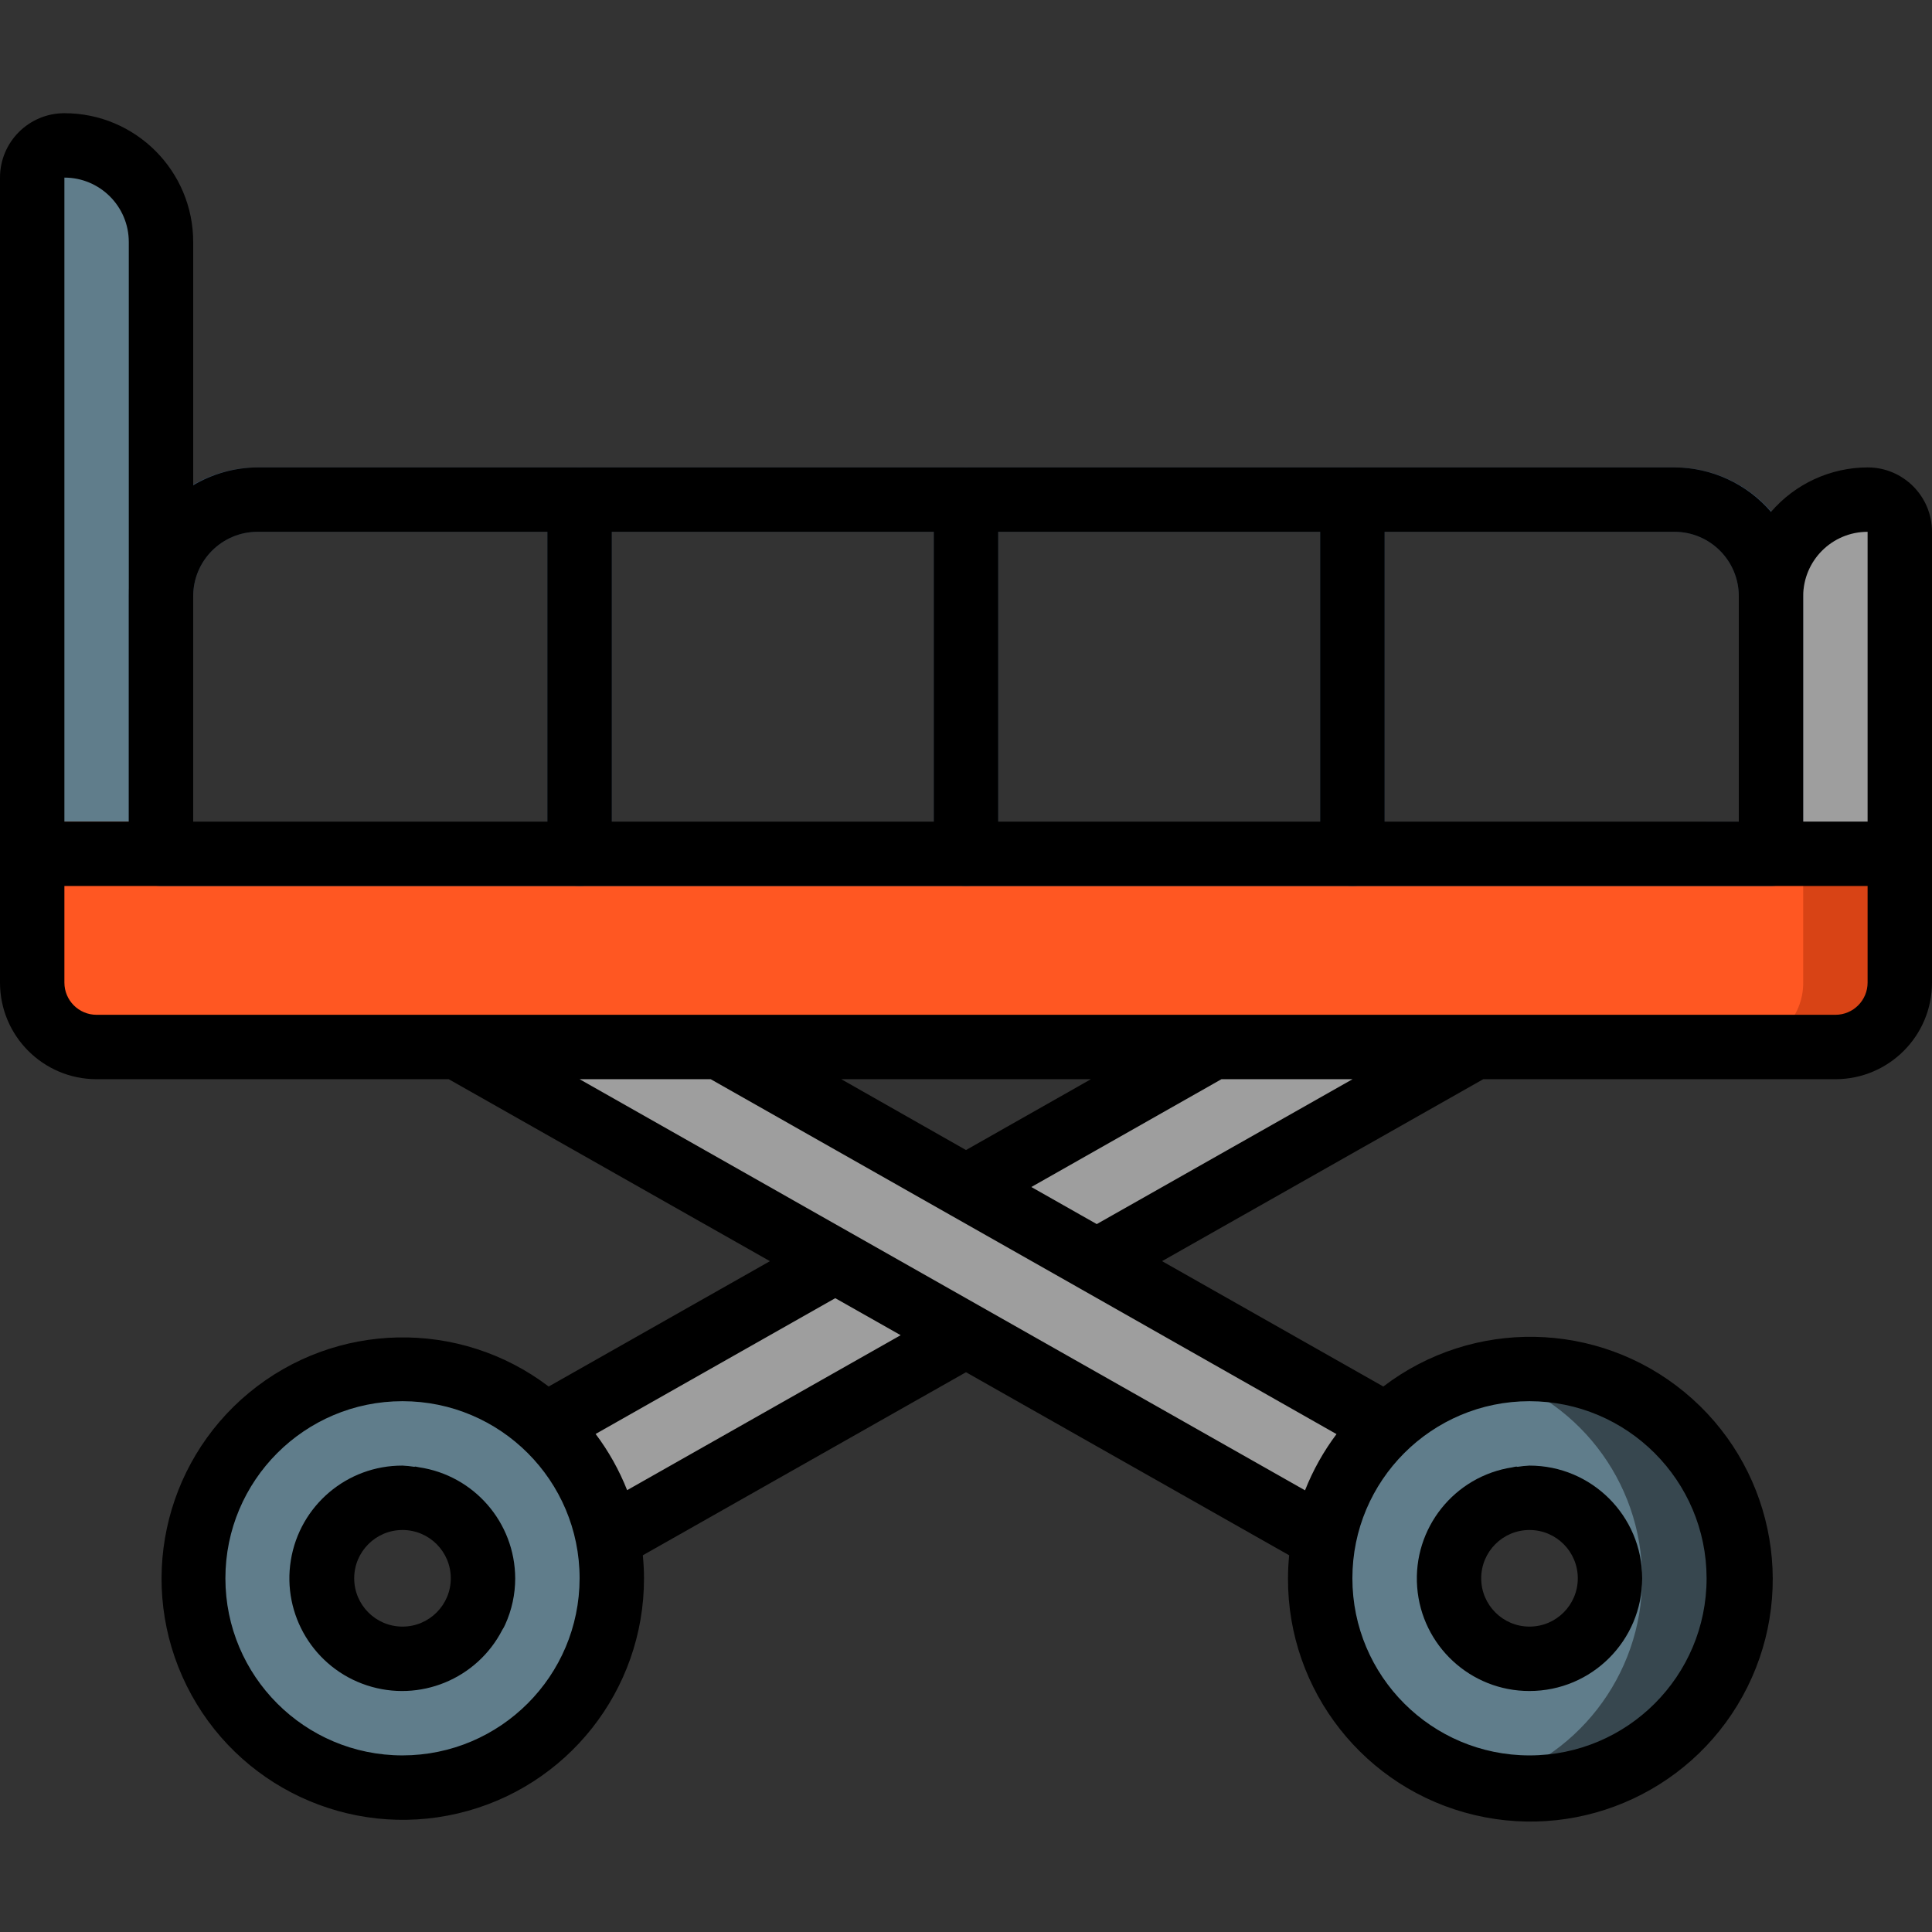 <svg height="512pt" viewBox="0 -30 512 512" width="512pt" xmlns="http://www.w3.org/2000/svg"><rect x="0" y="-30" width="512" height="512" fill="#333333" stroke="none"/><path d="m392.535 245.332-100.184 56.746-8.02 4.27-26.625 15.359-94.891 53.758-16.555-29.863 76.801-43.523 14.504-8.02 20.141-11.605 65.449-37.121zm0 0" fill="#9e9e9e"/><path d="m121.172 245.332 100.184 56.746 34.645 19.629 94.891 53.758 16.555-29.863-76.801-43.523-34.645-19.625-65.449-37.121zm0 0" fill="#9e9e9e"/><path d="m405.332 332.801c-2.855.012-5.707.238-8.531.684-26.949 4.266-46.793 27.5-46.793 54.781 0 27.285 19.844 50.516 46.793 54.785 20.617 3.266 41.32-5.324 53.574-22.223 12.258-16.898 13.984-39.246 4.477-57.828-9.508-18.582-28.645-30.254-49.52-30.199zm-21.332 55.465c-.016-8.508 5.059-16.203 12.887-19.539 1.559-.77 3.227-1.285 4.949-1.539h.086c1.129-.172 2.27-.258 3.41-.254 11.785 0 21.336 9.551 21.336 21.332s-9.551 21.336-21.336 21.336c-2.938.016-5.848-.598-8.531-1.793-7.785-3.375-12.816-11.059-12.801-19.543zm0 0" fill="#37474f"/><path d="m106.668 332.801c-30.633 0-55.469 24.832-55.469 55.465s24.836 55.469 55.469 55.469c30.633 0 55.465-24.836 55.465-55.469 0-14.711-5.844-28.816-16.246-39.219-10.402-10.402-24.508-16.246-39.219-16.246zm19.199 64.852-.086.086c-4.672 9.43-15.523 14.043-25.555 10.867-10.035-3.18-16.25-13.199-14.645-23.598 1.609-10.402 10.562-18.074 21.086-18.074 1.141-.004 2.281.082 3.41.254h.086c10.305 1.715 17.852 10.637 17.836 21.078.004 3.25-.727 6.457-2.133 9.387zm0 0" fill="#607d8b"/><path d="m503.465 187.734v42.664c-.027 9.414-7.652 17.039-17.066 17.066h-460.797c-9.414-.027-17.039-7.652-17.066-17.066v-42.664zm0 0" fill="#d84315"/><path d="m17.066 8.535c14.141 0 25.602 11.461 25.602 25.598v162.133h-34.133v-179.199c0-4.711 3.82-8.531 8.531-8.531zm0 0" fill="#607d8b"/><path d="m503.465 110.934v85.332h-34.133v-68.266c0-6.789 2.703-13.297 7.512-18.09 4.777-4.828 11.297-7.535 18.09-7.512 4.711 0 8.531 3.82 8.531 8.535zm0 0" fill="#9e9e9e"/><path d="m392.535 333.484c-10.191 1.773-19.543 6.766-26.688 14.25-10.383 10.926-16.117 25.461-15.98 40.531-.941 26.191 17.043 49.281 42.668 54.785 25.082-6.344 42.656-28.91 42.656-54.785 0-25.871-17.574-48.441-42.656-54.781zm7.754 76.117c-2.688.012-5.344-.605-7.754-1.793-2.41 1.195-14.047-24.918-11.641-23.809 1.398-.77 14.668-16.555 16.211-16.812h.078c1.027-.172 2.066-.258 3.105-.254 11.012 1.035 19.426 10.273 19.426 21.332s-8.414 20.301-19.426 21.336zm0 0" fill="#607d8b"/><path d="m477.867 187.734v42.664c.055 9.332-7.43 16.957-16.762 17.066h-435.812c-9.328-.109-16.816-7.734-16.758-17.066l-.004-42.664zm0 0" fill="#ff5722"/><path d="m477.867 110.934v85.332h-25.602v-8.531h12.801v-59.734c-.102-6.477 1.871-12.816 5.633-18.09 1.457-1.98 3.254-3.684 5.309-5.035 1.242 1.773 1.895 3.895 1.859 6.059zm0 0" fill="#f5f5f5"/><g fill="#35495e"><path d="m469.332 204.801h-426.664c-4.715 0-8.535-3.82-8.535-8.535v-68.266c0-18.852 15.281-34.133 34.133-34.133h375.469c18.852 0 34.133 15.281 34.133 34.133v68.266c0 4.715-3.82 8.535-8.535 8.535zm-418.133-17.066h409.602v-59.734c0-9.426-7.641-17.066-17.066-17.066h-375.469c-9.426 0-17.066 7.641-17.066 17.066zm0 0"/><path d="m153.602 204.801c-4.715 0-8.535-3.82-8.535-8.535v-93.867c0-4.711 3.82-8.531 8.535-8.531 4.711 0 8.531 3.82 8.531 8.531v93.867c0 4.715-3.82 8.535-8.531 8.535zm0 0"/><path d="m256 204.801c-4.711 0-8.535-3.82-8.535-8.535v-93.867c0-4.711 3.824-8.531 8.535-8.531s8.535 3.82 8.535 8.531v93.867c0 4.715-3.824 8.535-8.535 8.535zm0 0"/><path d="m358.398 204.801c-4.711 0-8.531-3.82-8.531-8.535v-93.867c0-4.711 3.82-8.531 8.531-8.531 4.715 0 8.535 3.82 8.535 8.531v93.867c0 4.715-3.82 8.535-8.535 8.535zm0 0"/></g><path d="m25.602 256h93.32l85.117 48.223-58.633 33.219c-23.641-17.957-56.535-17.273-79.414 1.652-22.875 18.93-29.707 51.113-16.492 77.703 13.215 26.586 42.992 40.574 71.895 33.77 28.898-6.801 49.309-32.609 49.273-62.301 0-2.055-.121-4.086-.309-6.102l85.641-48.512 85.641 48.512c-.188 2.016-.309 4.047-.309 6.102-.105 29.863 20.379 55.859 49.438 62.738 29.059 6.875 59.023-7.18 72.312-33.918 13.289-26.742 6.398-59.113-16.633-78.125-23.027-19.008-56.121-19.637-79.855-1.52l-58.633-33.227 85.117-48.215h93.32c14.141 0 25.602-11.461 25.602-25.602v-119.465c0-9.426-7.641-17.066-17.066-17.066-9.84.031-19.18 4.336-25.602 11.793-6.418-7.457-15.758-11.762-25.598-11.793h-375.469c-6.008.035-11.898 1.672-17.066 4.742v-64.477c0-18.852-15.281-34.133-34.133-34.133-9.426 0-17.066 7.641-17.066 17.066v213.332c0 14.141 11.461 25.602 25.602 25.602zm81.066 179.199c-25.922 0-46.934-21.012-46.934-46.934 0-25.918 21.012-46.934 46.934-46.934 25.918 0 46.934 21.016 46.934 46.934-.031 25.91-21.027 46.906-46.934 46.934zm59.527-70.289c-2.102-5.316-4.91-10.328-8.348-14.898l63.508-35.984 17.332 9.812zm-12.594-108.91h34.746l63.344 35.91.273.152 34.414 19.508.152.086 67.66 38.398c-3.434 4.57-6.242 9.582-8.344 14.898zm69.348 0h66.16l-33.109 18.773zm229.316 132.266c0 25.922-21.012 46.934-46.934 46.934-25.918 0-46.934-21.012-46.934-46.934 0-25.918 21.016-46.934 46.934-46.934 25.91.031 46.906 21.027 46.934 46.934zm-161.613-93.867-17.34-9.828 50.383-28.57h34.746zm204.281-64c0 4.715-3.82 8.535-8.535 8.535h-460.797c-4.715 0-8.535-3.82-8.535-8.535v-25.598h477.867zm-230.398-42.664v-76.801h85.332v76.801zm-17.07 0h-85.332v-76.801h85.332zm247.469-76.801v76.801h-17.066v-59.734c0-9.426 7.641-17.066 17.066-17.066zm-34.133 17.066v59.734h-93.867v-76.801h76.801c9.426 0 17.066 7.641 17.066 17.066zm-392.535-17.066h76.801v76.801h-93.867v-59.734c0-9.426 7.641-17.066 17.066-17.066zm-51.199-93.867c9.426 0 17.066 7.641 17.066 17.066v153.602h-17.066zm0 0"/><path d="m405.332 418.133c16.496 0 29.867-13.371 29.867-29.867 0-16.492-13.371-29.867-29.867-29.867-1.062.051-2.121.156-3.172.324-.113 0-.207-.066-.324-.066-.336.043-.664.109-.992.195-15.434 2.328-26.457 16.164-25.281 31.727 1.18 15.562 14.164 27.578 29.77 27.555zm0-42.668c7.07 0 12.801 5.734 12.801 12.801 0 7.07-5.73 12.801-12.801 12.801-7.066 0-12.797-5.73-12.797-12.801 0-7.066 5.73-12.801 12.797-12.801zm0 0"/><path d="m136.535 388.266c-.062-14.777-10.918-27.289-25.543-29.43-.301-.078-.605-.137-.914-.18-.102 0-.195.051-.297.059-1.031-.16-2.07-.266-3.113-.316-14.691-.051-27.242 10.586-29.594 25.09-2.352 14.5 6.195 28.559 20.152 33.148 13.957 4.59 29.176-1.648 35.895-14.715.293-.441.551-.906.758-1.395 1.75-3.848 2.656-8.031 2.656-12.262zm-29.867 12.801c-7.07 0-12.801-5.73-12.801-12.801 0-7.066 5.73-12.801 12.801-12.801 7.066 0 12.797 5.734 12.797 12.801 0 7.07-5.73 12.801-12.797 12.801zm0 0"/></svg>